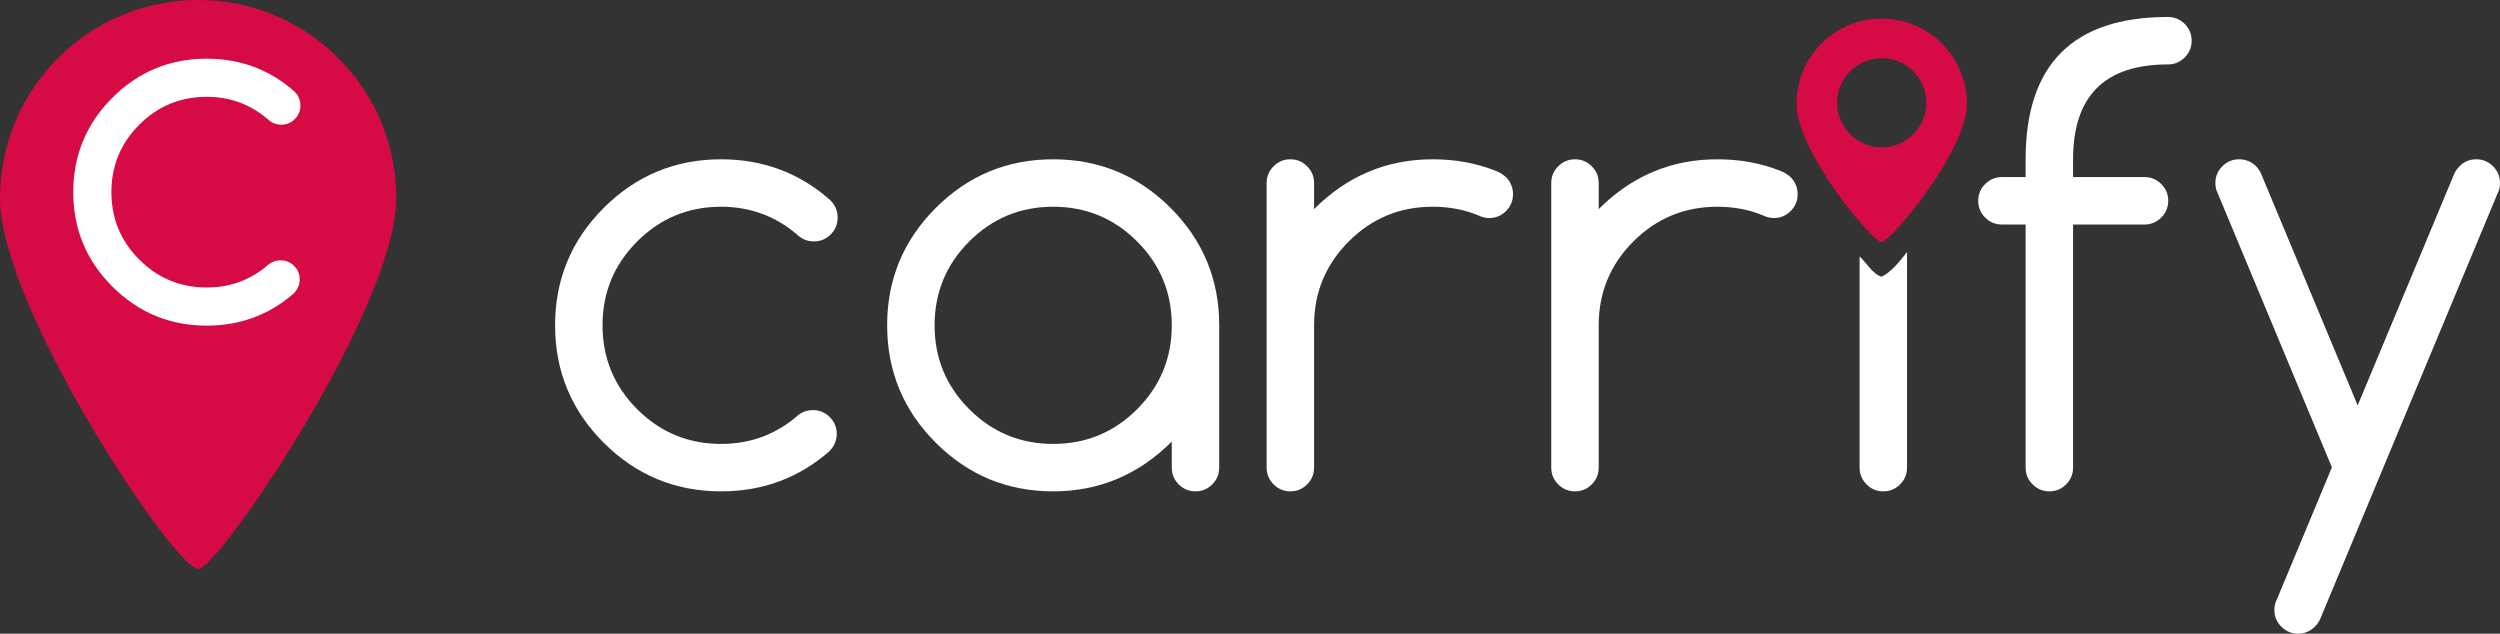 <?xml version="1.0" encoding="UTF-8"?>
<!DOCTYPE svg PUBLIC "-//W3C//DTD SVG 1.1//EN" "http://www.w3.org/Graphics/SVG/1.1/DTD/svg11.dtd">
<svg version="1.1" xmlns="http://www.w3.org/2000/svg" xmlns:xlink="http://www.w3.org/1999/xlink" x="0" y="0" width="588.777" height="149.235" viewBox="0, 0, 588.777, 149.235">
  <rect x="0" y="0" width="588.777" height="149.235" fill="#333333" stroke="none"/>
  <g id="Capa_1" transform="translate(-0, -0)">
    <g>
      <path d="M46.667,134 C41.167,134 0,72.44 0,46.667 C0,20.894 20.894,0 46.667,0 C72.44,0 93.334,20.894 93.334,46.667 C93.334,72.44 51.5,134 46.667,134 z" fill="#D60A44"/>
      <path d="M66.091,61.309 Q67.944,61.309 69.263,62.628 Q70.582,63.947 70.582,65.8 Q70.582,67.652 69.179,69.112 Q60.478,76.69 48.69,76.69 Q35.667,76.69 26.461,67.484 Q17.255,58.278 17.255,45.255 Q17.255,32.232 26.461,23.026 Q35.667,13.82 48.69,13.82 Q60.478,13.82 69.179,21.398 Q70.75,22.801 70.75,24.878 Q70.75,26.731 69.431,28.05 Q68.112,29.369 66.26,29.369 Q64.632,29.369 63.397,28.359 Q57.11,22.801 48.69,22.801 Q39.372,22.801 32.804,29.369 Q26.236,35.937 26.236,45.255 Q26.236,54.573 32.804,61.141 Q39.372,67.708 48.69,67.708 Q57.11,67.708 63.341,62.207 Q64.519,61.309 66.091,61.309 z" fill="#FFFFFF"/>
    </g>
    <path d="M191.477,96.587 Q193.782,96.587 195.422,98.228 Q197.063,99.869 197.063,102.173 Q197.063,104.477 195.318,106.293 Q184.495,115.719 169.832,115.719 Q153.633,115.719 142.181,104.268 Q130.73,92.817 130.73,76.618 Q130.73,60.418 142.181,48.967 Q153.633,37.516 169.832,37.516 Q184.495,37.516 195.318,46.942 Q197.273,48.688 197.273,51.271 Q197.273,53.576 195.632,55.216 Q193.991,56.857 191.687,56.857 Q189.662,56.857 188.126,55.601 Q180.305,48.688 169.832,48.688 Q158.241,48.688 150.072,56.857 Q141.902,65.027 141.902,76.618 Q141.902,88.208 150.072,96.378 Q158.241,104.547 169.832,104.547 Q180.305,104.547 188.056,97.705 Q189.522,96.587 191.477,96.587 z" fill="#FFFFFF"/>
    <path d="M248.035,48.688 Q236.444,48.688 228.275,56.857 Q220.105,65.027 220.105,76.618 Q220.105,88.208 228.275,96.378 Q236.444,104.547 248.035,104.547 Q259.626,104.547 267.795,96.378 Q275.965,88.208 275.965,76.618 Q275.965,65.027 267.795,56.857 Q259.626,48.688 248.035,48.688 z M275.965,103.989 Q264.234,115.719 248.035,115.719 Q231.836,115.719 220.385,104.268 Q208.933,92.817 208.933,76.618 Q208.933,60.418 220.385,48.967 Q231.836,37.516 248.035,37.516 Q264.234,37.516 275.685,48.967 Q287.137,60.418 287.137,76.618 L287.137,110.133 Q287.137,112.437 285.496,114.078 Q283.855,115.719 281.551,115.719 Q279.246,115.719 277.606,114.078 Q275.965,112.437 275.965,110.133 z" fill="#FFFFFF"/>
    <path d="M298.308,43.102 Q298.308,40.798 299.949,39.157 Q301.59,37.516 303.894,37.516 Q306.199,37.516 307.839,39.157 Q309.48,40.798 309.48,43.102 L309.48,49.247 Q321.211,37.516 337.41,37.516 Q345.579,37.516 352.422,40.309 Q353.679,40.798 354.726,41.775 Q356.332,43.451 356.332,45.755 Q356.332,48.06 354.691,49.7 Q353.051,51.341 350.746,51.341 Q349.42,51.341 348.303,50.783 Q343.345,48.688 337.41,48.688 Q325.819,48.688 317.65,56.857 Q309.48,65.027 309.48,76.618 L309.48,110.133 Q309.48,112.437 307.839,114.078 Q306.199,115.719 303.894,115.719 Q301.59,115.719 299.949,114.078 Q298.308,112.437 298.308,110.133 z" fill="#FFFFFF"/>
    <path d="M365.34,43.102 Q365.34,40.798 366.981,39.157 Q368.621,37.516 370.926,37.516 Q373.23,37.516 374.871,39.157 Q376.512,40.798 376.512,43.102 L376.512,49.247 Q388.242,37.516 404.441,37.516 Q412.611,37.516 419.453,40.309 Q420.71,40.798 421.758,41.775 Q423.364,43.451 423.364,45.755 Q423.364,48.06 421.723,49.7 Q420.082,51.341 417.778,51.341 Q416.451,51.341 415.334,50.783 Q410.376,48.688 404.441,48.688 Q392.85,48.688 384.681,56.857 Q376.512,65.027 376.512,76.618 L376.512,110.133 Q376.512,112.437 374.871,114.078 Q373.23,115.719 370.926,115.719 Q368.621,115.719 366.981,114.078 Q365.34,112.437 365.34,110.133 z" fill="#FFFFFF"/>
    <path d="M449.129,59.347 L449.129,110.133 Q449.129,112.437 447.488,114.078 Q445.847,115.719 443.543,115.719 Q441.239,115.719 439.598,114.078 Q437.957,112.437 437.957,110.133 L437.957,60.4 C439.386,61.64 441.131,64.686 443.161,65.16 C445.544,64.021 447.549,61.336 449.129,59.347 z" fill="#FFFFFF"/>
    <path d="M510.574,4 Q512.878,4 514.519,5.641 Q516.16,7.282 516.16,9.586 Q516.16,11.891 514.519,13.531 Q512.878,15.172 510.574,15.172 Q488.23,15.172 488.23,37.516 L488.23,41.706 L505.058,41.706 Q507.362,41.706 509.003,43.346 Q510.644,44.987 510.644,47.291 Q510.644,49.596 509.003,51.237 Q507.362,52.877 505.058,52.877 L488.23,52.877 L488.23,110.133 Q488.23,112.437 486.589,114.078 Q484.949,115.719 482.644,115.719 Q480.34,115.719 478.699,114.078 Q477.058,112.437 477.058,110.133 L477.058,52.877 L471.472,52.877 Q469.168,52.877 467.527,51.237 Q465.887,49.596 465.887,47.291 Q465.887,44.987 467.527,43.346 Q469.168,41.706 471.472,41.706 L477.058,41.706 L477.058,37.516 Q477.058,4 510.574,4 z" fill="#FFFFFF"/>
    <path d="M549.187,110.063 L522.374,45.685 Q521.746,44.498 521.746,43.102 Q521.746,40.798 523.387,39.157 Q525.028,37.516 527.332,37.516 Q529.636,37.516 531.312,39.122 Q532.219,40.1 532.638,41.217 L555.261,95.47 L577.885,41.217 Q578.303,40.1 579.281,39.122 Q580.887,37.516 583.191,37.516 Q585.495,37.516 587.136,39.157 Q588.777,40.798 588.777,43.102 Q588.777,44.498 588.149,45.685 L546.533,145.534 Q546.115,146.651 545.207,147.559 Q543.531,149.235 541.227,149.235 Q538.923,149.235 537.282,147.594 Q535.641,145.953 535.641,143.649 Q535.641,142.252 536.269,141.065 z" fill="#FFFFFF"/>
    <path d="M443.161,4.385 C454.241,4.385 463.224,13.367 463.224,24.447 C463.224,35.528 445.239,56.993 443.161,56.993 C440.796,56.993 423.098,35.528 423.098,24.447 C423.098,13.367 432.081,4.385 443.161,4.385 z M443.161,13.704 C437.362,13.704 432.661,18.405 432.661,24.204 C432.661,30.003 437.362,34.704 443.161,34.704 C448.96,34.704 453.661,30.003 453.661,24.204 C453.661,18.405 448.96,13.704 443.161,13.704 z" fill="#D60A44"/>
  </g>
</svg>
